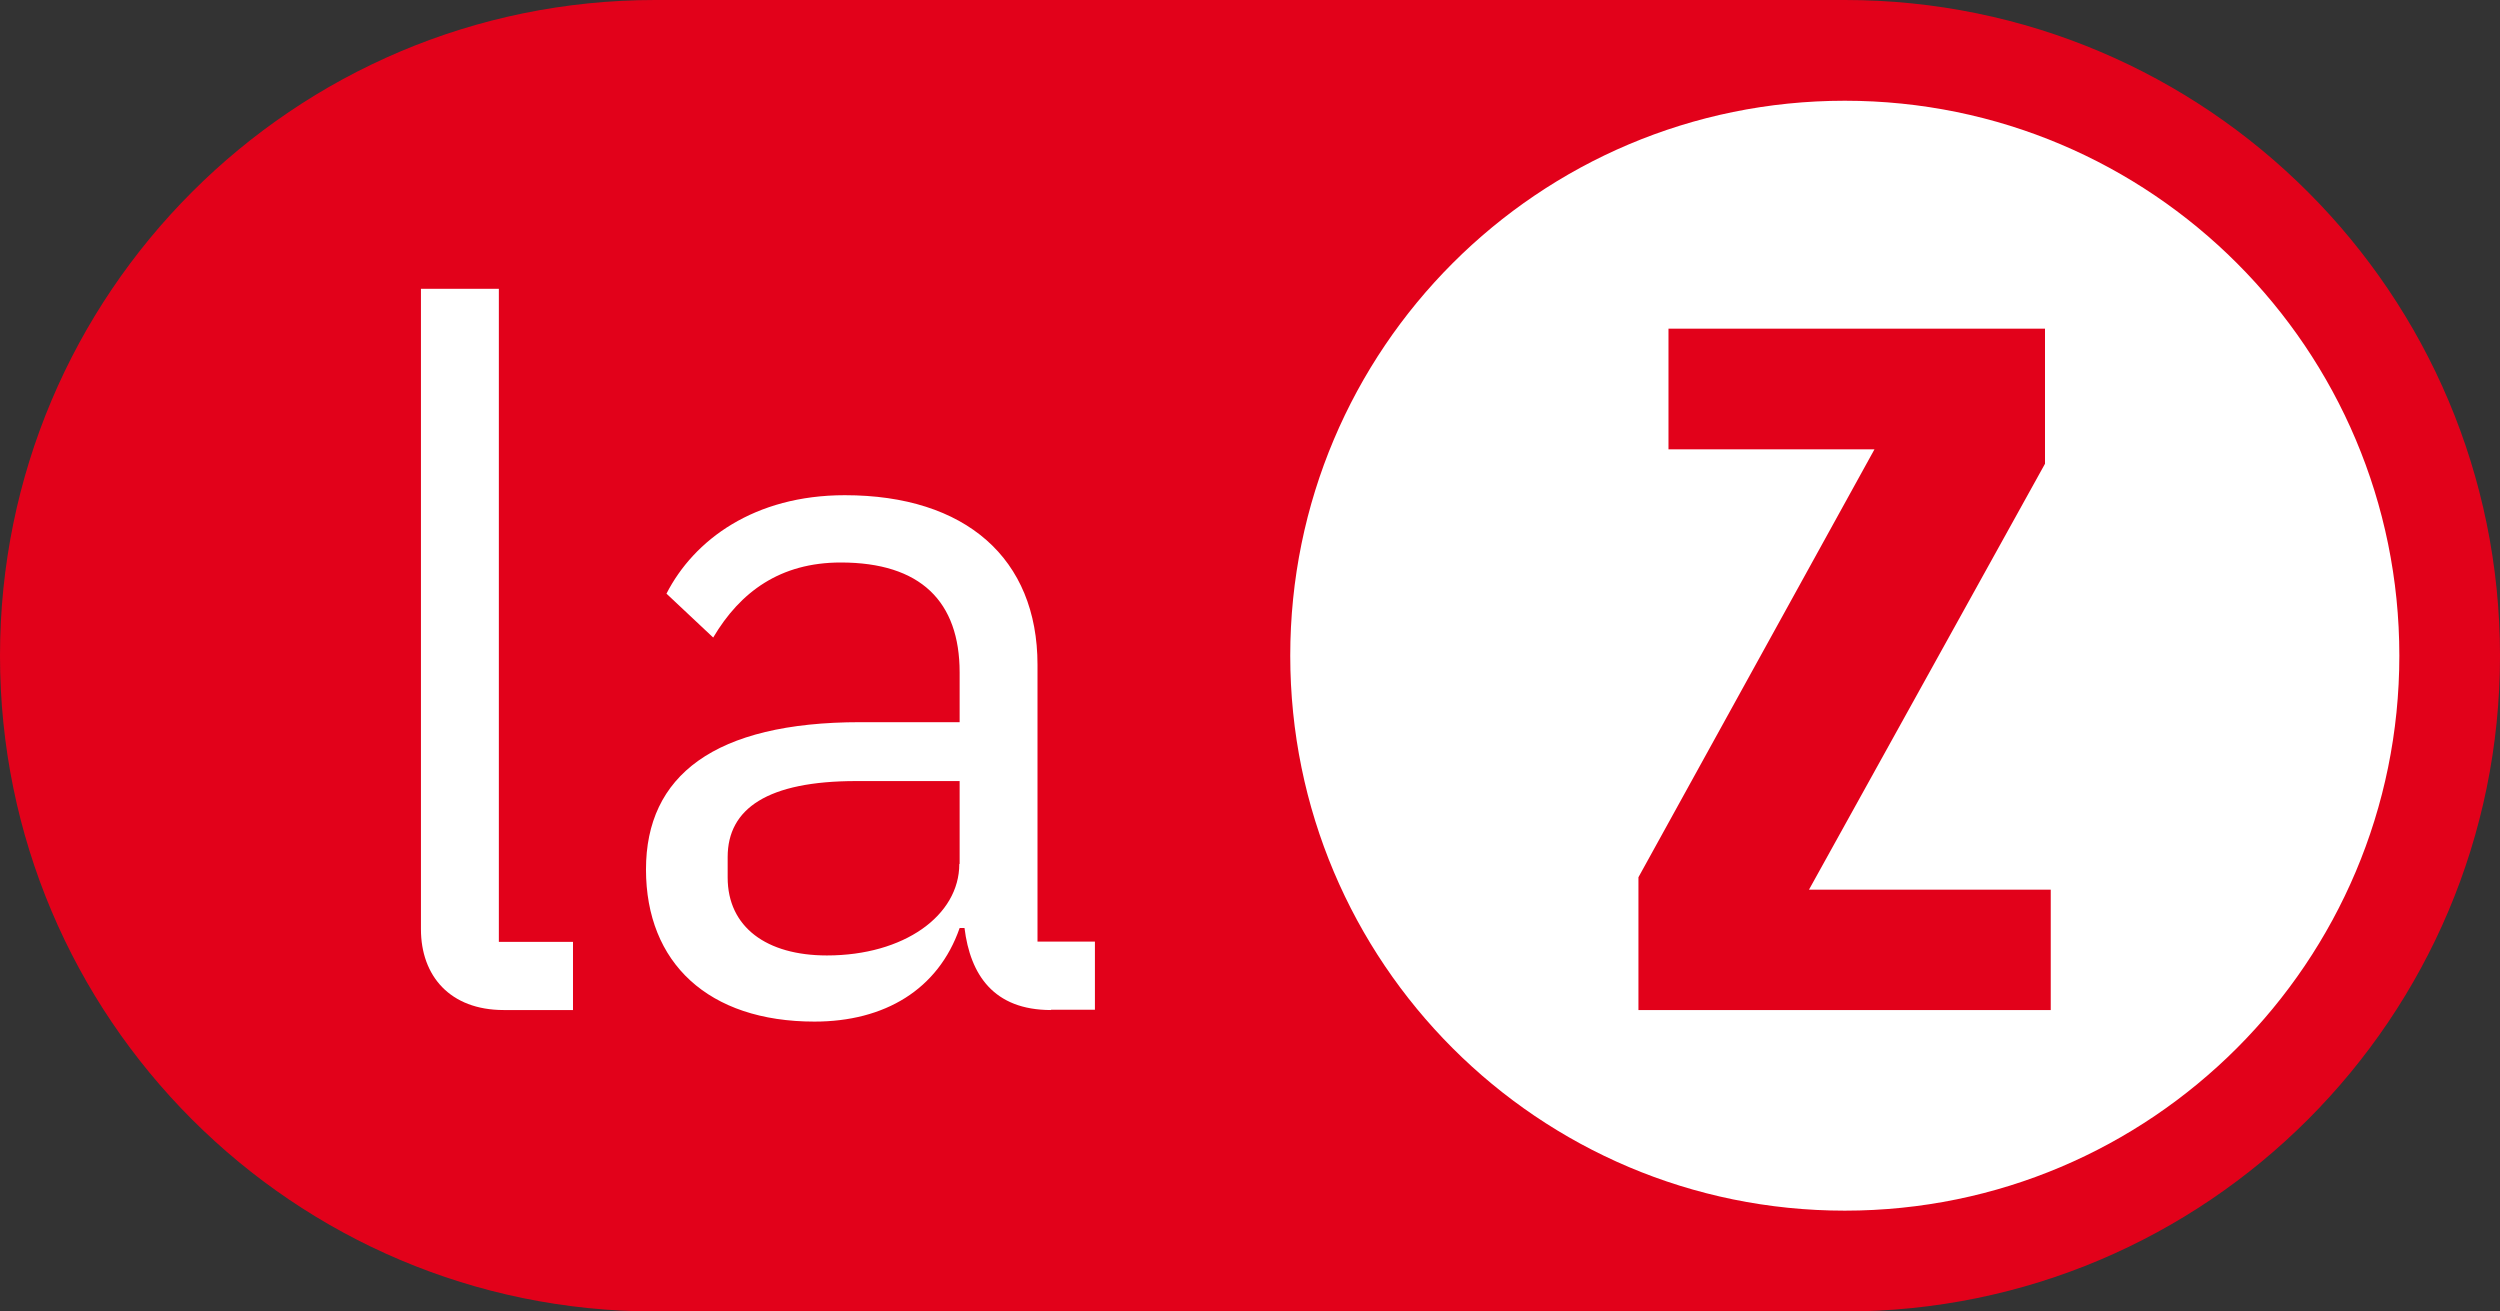 <svg width="61" height="32" viewBox="0 0 61 32" fill="none" xmlns="http://www.w3.org/2000/svg">
<rect x="0" y="0" width="61" height="32" fill="#333333" stroke="none"/>
<path d="M15.987 32C7.16 32 0 24.835 0 16C0 7.165 7.16 0 15.987 0H45.013C53.84 0 61 7.165 61 16C61 24.835 53.84 32 45.013 32H15.987Z" fill="#E2011A"/>
<path d="M58.544 15.999C58.544 23.474 52.489 29.54 45.013 29.54C37.537 29.54 31.482 23.481 31.482 15.999C31.482 8.517 37.537 2.458 45.013 2.458C52.489 2.458 58.544 8.517 58.544 15.999Z" fill="white"/>
<path d="M40.711 8.019H49.898V11.316L44.139 21.708H50.038V24.646H39.978V21.405L45.737 10.964H40.711V8.019Z" fill="#E2011A"/>
<path d="M12.291 24.645C10.982 24.645 10.271 23.814 10.271 22.672V7.046H12.172V22.982H13.981V24.645H12.291Z" fill="white"/>
<path d="M25.646 24.645C24.245 24.645 23.675 23.785 23.534 22.644H23.415C22.893 24.145 21.584 24.927 19.873 24.927C17.283 24.927 15.762 23.496 15.762 21.214C15.762 18.931 17.424 17.621 20.993 17.621H23.415V16.409C23.415 14.676 22.464 13.725 20.514 13.725C19.043 13.725 18.064 14.436 17.402 15.556L16.262 14.485C16.931 13.175 18.402 12.083 20.613 12.083C23.562 12.083 25.315 13.626 25.315 16.219V22.975H26.716V24.638H25.646V24.645ZM23.415 21.08V19.058H20.894C18.733 19.058 17.755 19.727 17.755 20.911V21.411C17.755 22.623 18.705 23.313 20.176 23.313C22.056 23.313 23.407 22.341 23.407 21.08H23.415Z" fill="white"/>
</svg>
